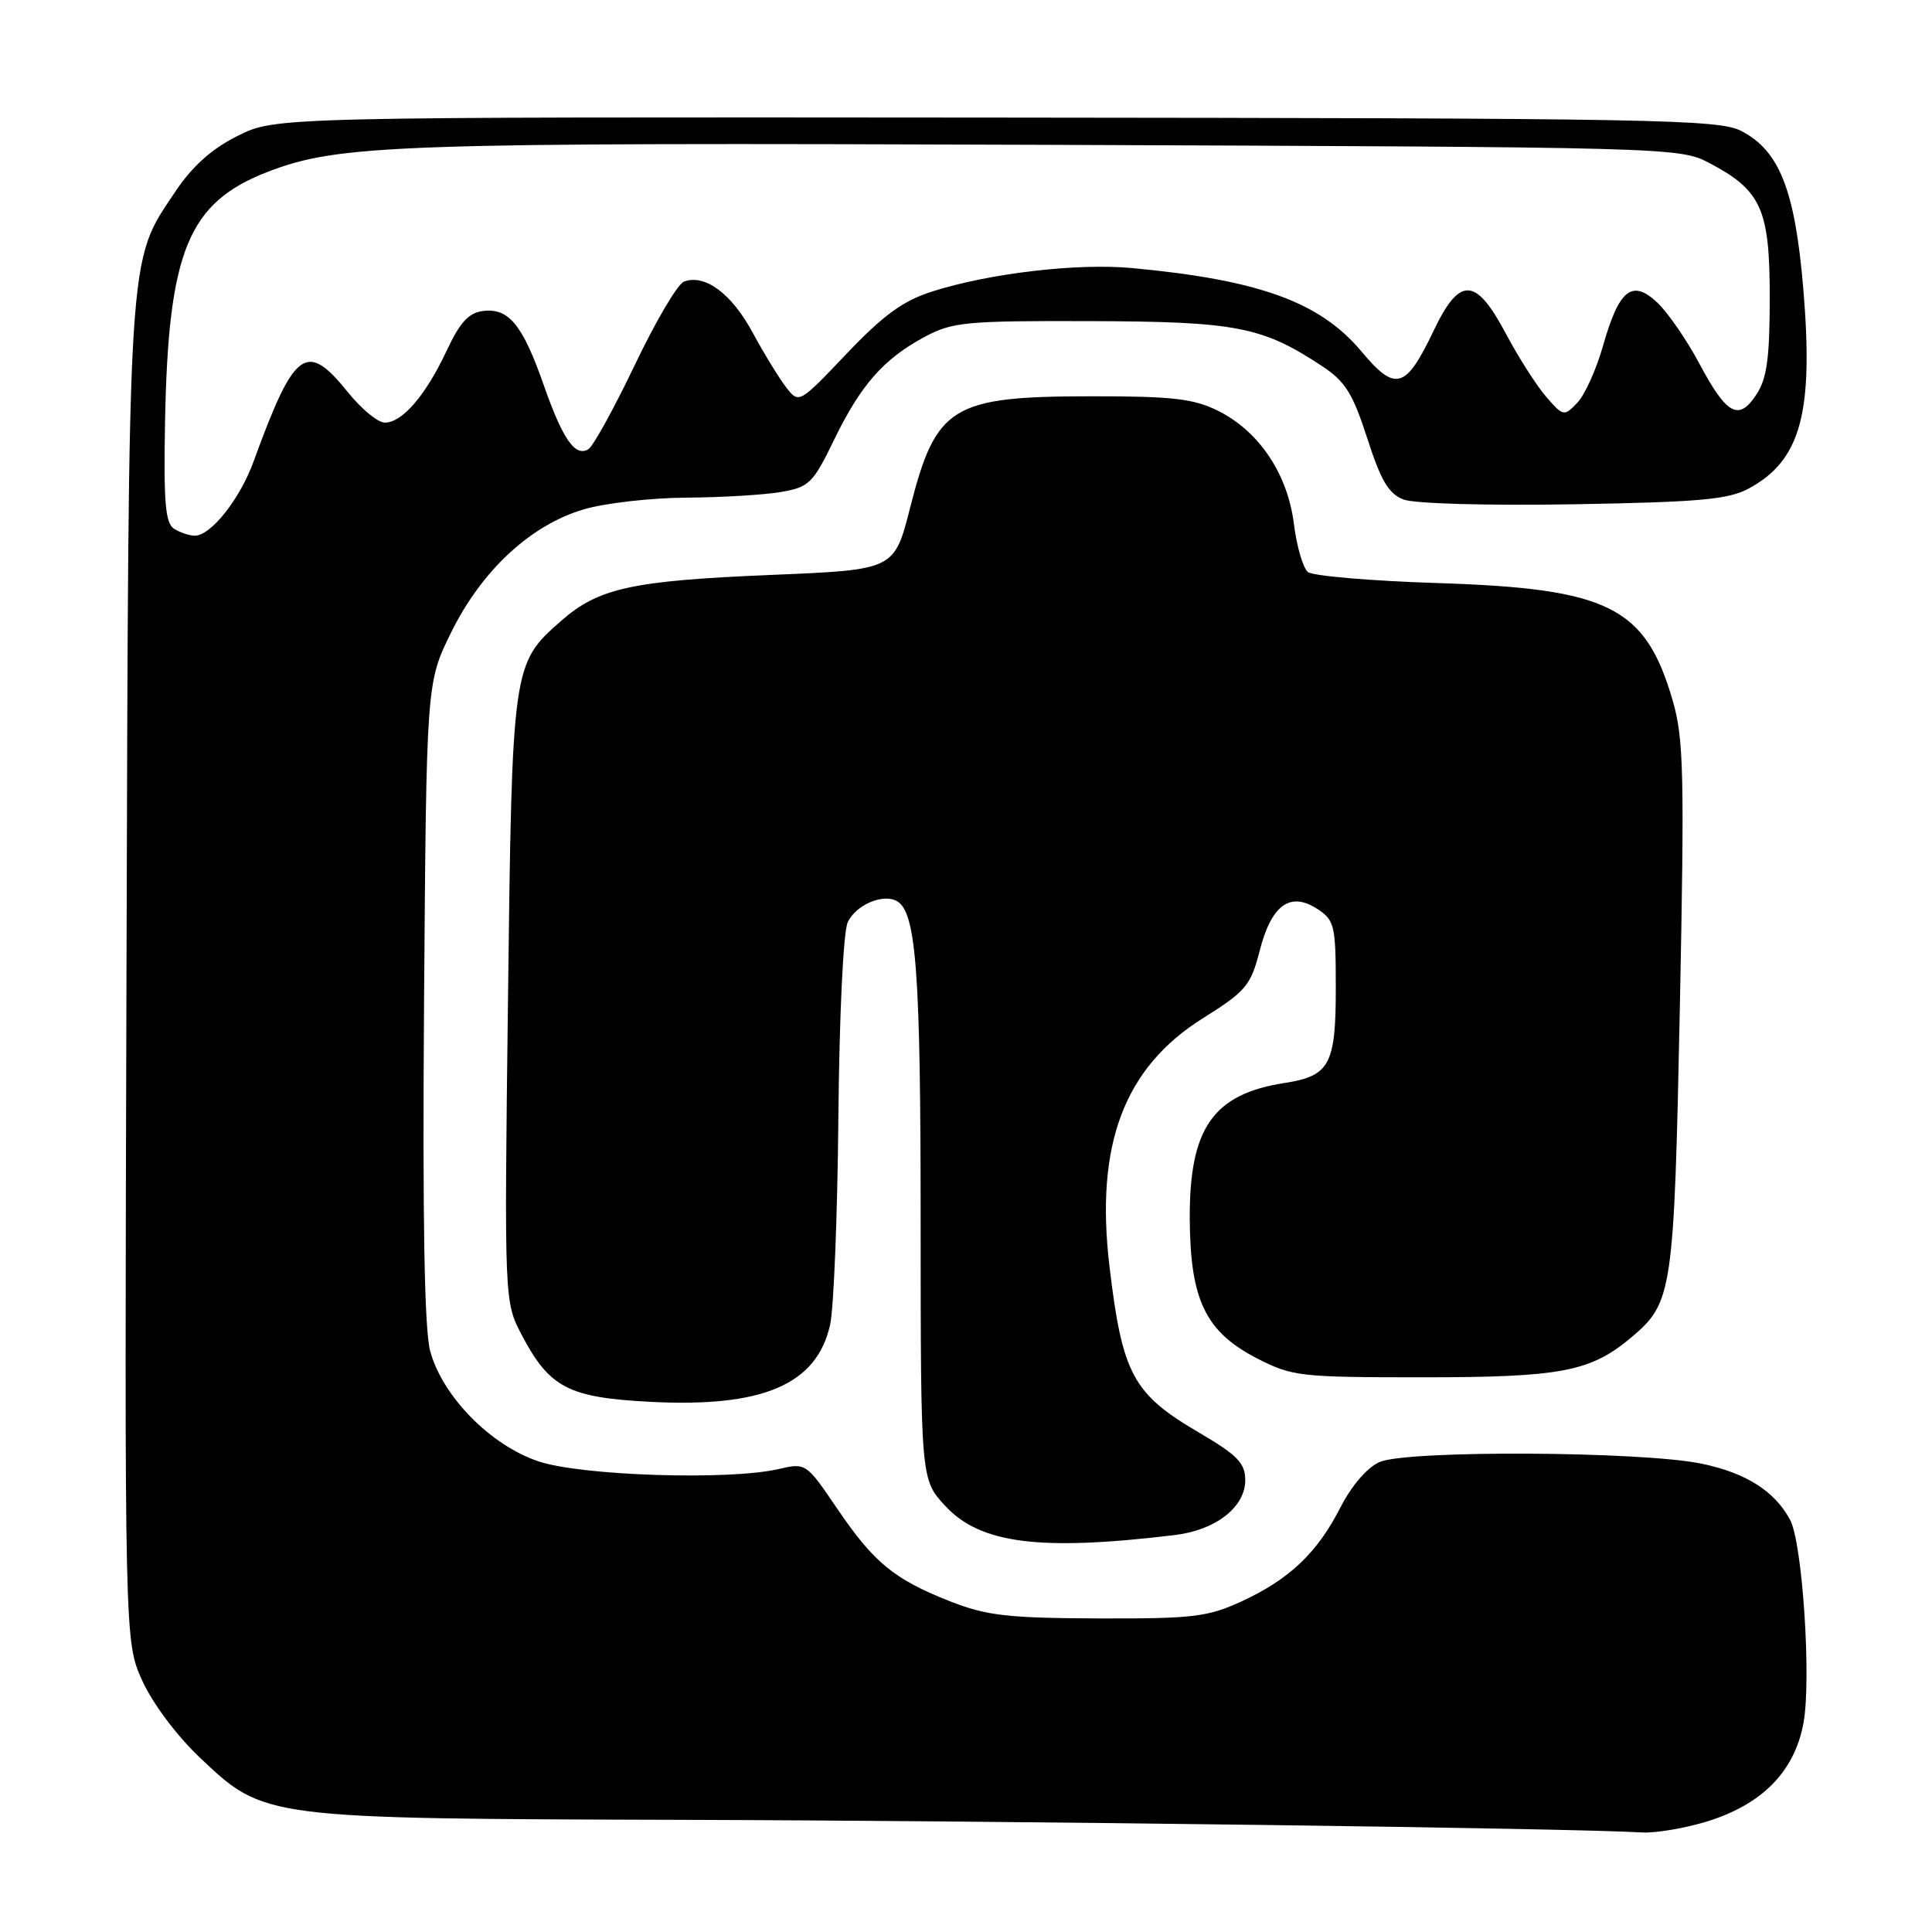 <?xml version="1.0" encoding="UTF-8" standalone="no"?>
<!DOCTYPE svg PUBLIC "-//W3C//DTD SVG 1.1//EN" "http://www.w3.org/Graphics/SVG/1.1/DTD/svg11.dtd" >
<svg xmlns="http://www.w3.org/2000/svg" xmlns:xlink="http://www.w3.org/1999/xlink" version="1.1" viewBox="0 0 256 256">
 <g >
 <path fill="currentColor"
d=" M 225.90 241.44 C 233.39 239.21 237.77 234.82 238.97 228.31 C 240.03 222.54 238.84 204.43 237.19 201.37 C 235.15 197.58 231.35 195.17 225.50 193.95 C 217.53 192.29 186.41 192.13 182.79 193.73 C 181.17 194.44 179.09 196.86 177.63 199.71 C 174.55 205.76 170.85 209.27 164.50 212.20 C 160.01 214.26 158.07 214.49 145.50 214.45 C 133.44 214.40 130.72 214.08 125.83 212.16 C 118.43 209.23 115.79 207.06 110.87 199.81 C 106.82 193.85 106.78 193.82 103.15 194.66 C 96.56 196.18 77.01 195.55 71.33 193.63 C 64.97 191.49 58.62 185.01 57.00 179.02 C 56.23 176.15 55.98 161.62 56.19 132.65 C 56.50 90.45 56.50 90.45 59.79 83.78 C 63.82 75.60 70.29 69.58 77.33 67.50 C 80.10 66.67 86.22 65.97 90.93 65.94 C 95.64 65.91 101.30 65.57 103.50 65.19 C 107.20 64.55 107.73 64.04 110.50 58.32 C 114.05 51.01 117.06 47.58 122.50 44.65 C 126.18 42.67 127.93 42.50 144.50 42.55 C 163.81 42.61 167.25 43.27 175.18 48.51 C 178.25 50.53 179.25 52.13 181.17 58.08 C 182.98 63.70 184.00 65.43 185.98 66.19 C 187.41 66.74 197.14 67.01 208.50 66.82 C 225.25 66.53 229.03 66.19 231.74 64.72 C 238.63 60.98 240.33 54.71 238.94 38.19 C 237.84 25.19 235.79 19.98 230.74 17.36 C 227.77 15.81 219.52 15.66 132.00 15.58 C 36.50 15.50 36.50 15.50 31.50 18.00 C 28.04 19.73 25.49 22.01 23.24 25.38 C 16.85 34.94 17.05 31.67 16.76 129.00 C 16.50 217.50 16.50 217.50 18.85 222.70 C 20.21 225.69 23.43 230.01 26.46 232.87 C 35.08 241.02 34.71 240.98 90.93 241.14 C 133.38 241.26 208.73 242.25 217.57 242.81 C 219.26 242.91 223.01 242.30 225.90 241.44 Z  M 155.68 203.40 C 161.09 202.75 165.00 199.70 165.00 196.14 C 165.00 193.86 163.99 192.82 158.75 189.75 C 150.11 184.68 148.70 182.04 147.01 167.79 C 145.10 151.66 148.94 141.47 159.41 134.91 C 165.09 131.35 165.73 130.59 166.91 125.99 C 168.47 119.89 170.96 118.09 174.57 120.45 C 176.84 121.94 177.00 122.62 177.00 130.95 C 177.00 141.08 176.19 142.57 170.22 143.50 C 160.72 144.97 157.57 149.50 157.65 161.59 C 157.72 172.28 159.75 176.48 166.56 179.99 C 171.21 182.38 172.25 182.50 188.47 182.50 C 206.90 182.50 210.75 181.76 216.16 177.21 C 221.63 172.61 221.82 171.27 222.59 133.42 C 223.21 102.51 223.10 97.85 221.64 92.82 C 218.02 80.39 213.18 77.98 190.50 77.26 C 181.70 76.98 173.97 76.32 173.31 75.80 C 172.66 75.28 171.82 72.41 171.45 69.42 C 170.62 62.78 166.82 57.12 161.37 54.42 C 158.15 52.82 155.33 52.50 144.50 52.51 C 126.08 52.53 124.02 53.80 120.59 67.30 C 118.50 75.50 118.50 75.50 102.42 76.17 C 83.75 76.94 79.32 77.90 74.34 82.28 C 67.88 87.95 67.85 88.15 67.31 132.46 C 66.82 172.50 66.82 172.50 69.16 176.94 C 72.82 183.89 75.34 185.19 86.17 185.75 C 101.09 186.52 108.21 183.47 109.99 175.56 C 110.48 173.39 110.97 161.02 111.09 148.06 C 111.21 134.64 111.74 123.52 112.32 122.23 C 113.37 119.89 117.09 118.32 118.91 119.44 C 121.41 120.99 121.99 128.95 121.99 161.76 C 122.00 196.03 122.00 196.03 125.25 199.54 C 129.89 204.56 137.80 205.56 155.68 203.40 Z  M 23.06 70.06 C 21.90 69.32 21.67 66.54 21.87 55.82 C 22.30 33.25 24.94 26.83 35.50 22.76 C 44.93 19.13 52.42 18.87 138.50 19.19 C 221.18 19.50 222.56 19.53 226.44 21.57 C 233.38 25.21 234.50 27.68 234.50 39.36 C 234.50 47.40 234.13 50.14 232.75 52.25 C 230.40 55.85 228.81 55.00 225.17 48.17 C 223.50 45.04 220.99 41.40 219.60 40.09 C 216.25 36.95 214.53 38.34 212.39 45.88 C 211.51 48.97 209.99 52.34 209.00 53.37 C 207.24 55.20 207.14 55.18 204.88 52.58 C 203.60 51.11 201.20 47.34 199.53 44.20 C 195.53 36.67 193.41 36.59 189.95 43.85 C 186.26 51.58 184.91 51.97 180.39 46.56 C 174.92 40.02 166.86 37.09 150.00 35.52 C 142.74 34.84 131.08 36.21 123.50 38.63 C 119.65 39.86 117.04 41.76 112.19 46.86 C 105.89 53.48 105.87 53.50 104.19 51.35 C 103.26 50.16 101.26 46.89 99.73 44.07 C 96.94 38.89 93.38 36.26 90.62 37.32 C 89.79 37.63 86.86 42.60 84.12 48.35 C 81.37 54.10 78.60 59.13 77.97 59.52 C 76.22 60.60 74.56 58.20 72.04 51.00 C 69.26 43.07 67.43 40.81 64.06 41.20 C 62.11 41.43 60.97 42.66 59.17 46.50 C 56.40 52.40 53.30 56.00 50.99 56.00 C 50.08 56.00 47.89 54.20 46.12 52.00 C 40.59 45.12 39.03 46.26 33.60 61.15 C 31.79 66.14 27.92 71.01 25.80 70.98 C 25.08 70.98 23.85 70.56 23.06 70.06 Z "/>
</g>
</svg>